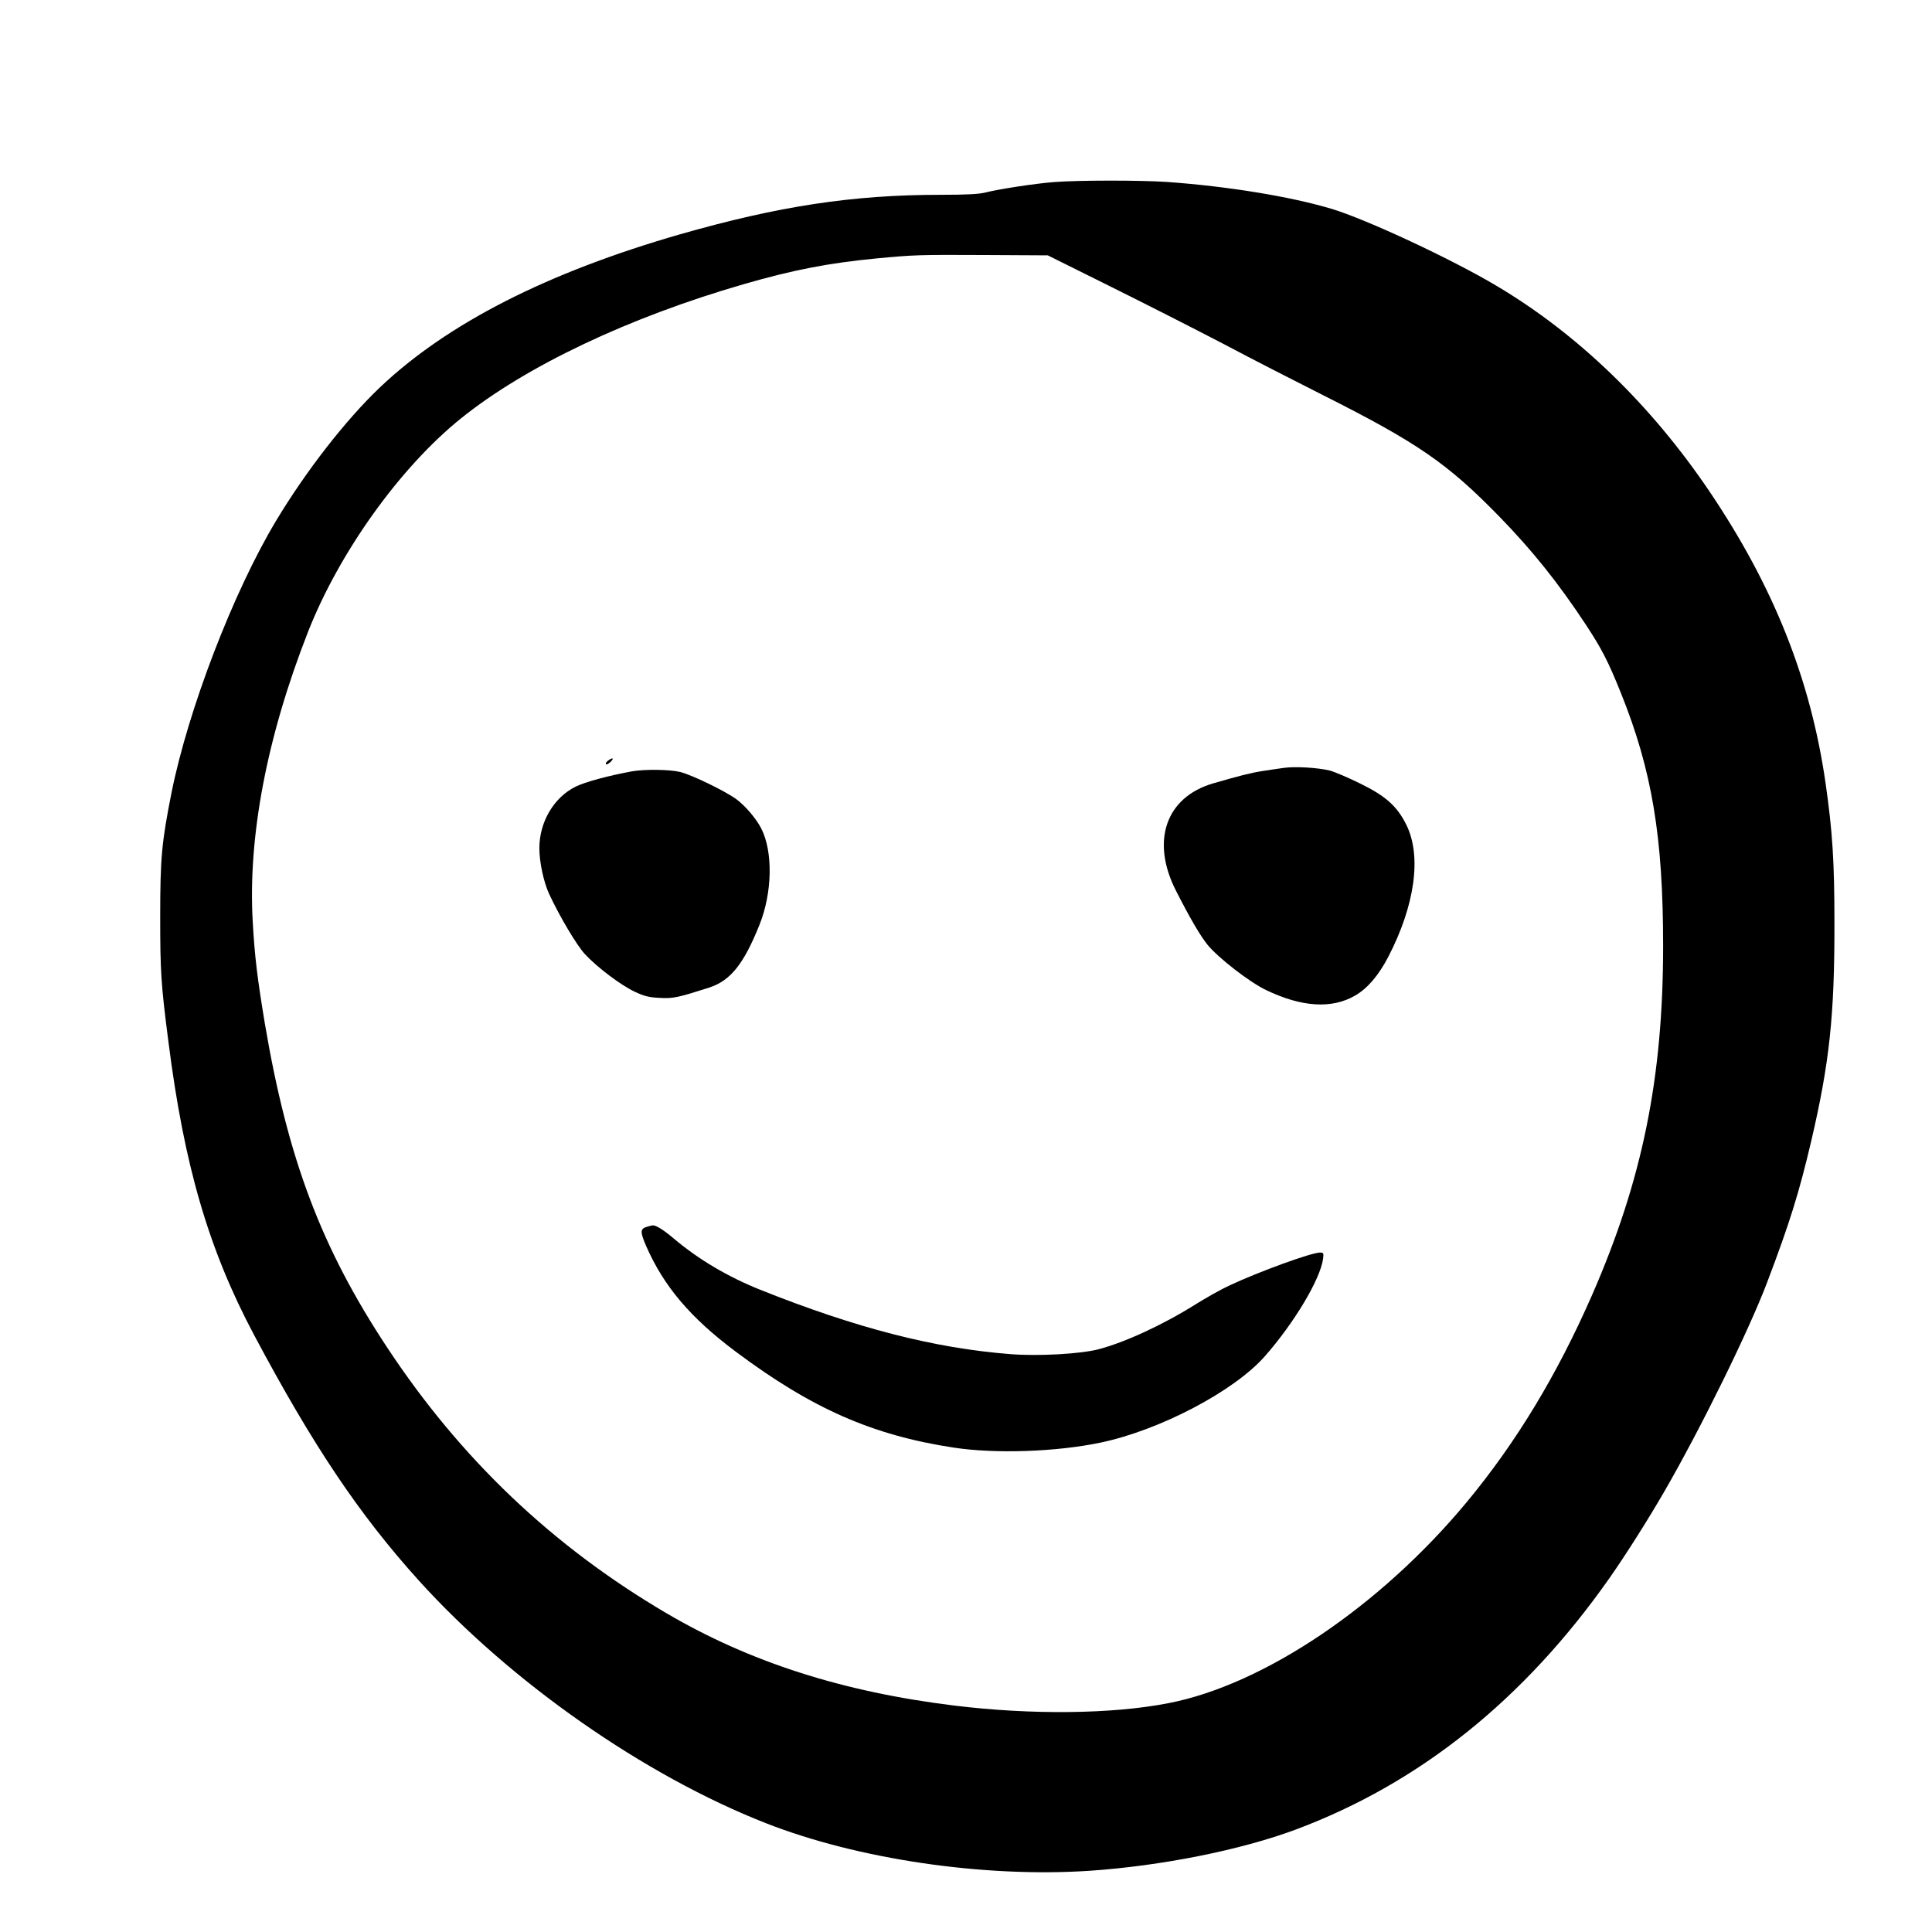 <svg width="64" height="64" viewBox="0 0 64 64" fill="none" xmlns="http://www.w3.org/2000/svg">
<path d="M34.907 6.032C34.283 6.08 33.067 6.267 32.635 6.379C32.416 6.432 32 6.453 31.168 6.453C28.245 6.453 25.797 6.827 22.533 7.76C18.123 9.029 14.816 10.715 12.581 12.837C11.445 13.92 10.139 15.6 9.147 17.248C7.728 19.611 6.235 23.499 5.68 26.267C5.355 27.909 5.307 28.421 5.307 30.373C5.307 32.181 5.333 32.608 5.579 34.507C6.101 38.619 6.912 41.387 8.411 44.213C10.368 47.888 11.893 50.165 13.888 52.373C16.933 55.733 21.344 58.816 25.371 60.395C28.411 61.589 32.592 62.203 36.08 61.973C38.459 61.813 41.109 61.285 42.933 60.603C47.035 59.067 50.496 56.293 53.323 52.267C53.877 51.472 54.587 50.352 55.136 49.403C56.347 47.307 57.947 44.053 58.549 42.453C59.285 40.512 59.595 39.52 60 37.797C60.603 35.211 60.773 33.648 60.768 30.587C60.768 28.528 60.704 27.547 60.475 25.947C59.979 22.501 58.752 19.424 56.624 16.272C54.683 13.403 52.272 11.072 49.589 9.477C48.08 8.576 45.248 7.259 44.107 6.917C42.731 6.507 40.667 6.171 38.656 6.027C37.765 5.968 35.701 5.968 34.907 6.032ZM36.725 9.461C37.835 10.011 39.536 10.875 40.507 11.381C41.472 11.893 42.965 12.656 43.813 13.083C46.949 14.661 47.947 15.344 49.68 17.125C50.763 18.24 51.611 19.296 52.533 20.693C53.056 21.488 53.269 21.899 53.696 22.96C54.725 25.52 55.093 27.723 55.093 31.333C55.093 35.712 54.405 39.093 52.736 42.907C51.579 45.547 50.224 47.787 48.587 49.76C45.728 53.205 41.861 55.813 38.699 56.421C36.843 56.784 34.16 56.811 31.627 56.501C27.915 56.048 24.827 55.056 22.069 53.435C18.304 51.221 15.259 48.325 12.827 44.64C10.64 41.328 9.536 38.4 8.773 33.904C8.528 32.427 8.437 31.696 8.373 30.549C8.208 27.728 8.837 24.416 10.203 20.933C11.237 18.299 13.253 15.483 15.269 13.861C17.413 12.133 20.832 10.512 24.64 9.413C26.304 8.933 27.445 8.715 29.04 8.56C30.293 8.443 30.405 8.437 32.645 8.448L34.709 8.459L36.725 9.461Z" fill="black"/>
<path d="M20.139 25.2C20.08 25.243 20.053 25.296 20.075 25.317C20.091 25.339 20.16 25.301 20.229 25.237C20.357 25.104 20.293 25.083 20.139 25.2Z" fill="black"/>
<path d="M42.507 25.44C42.347 25.461 42.037 25.509 41.824 25.541C41.445 25.6 41.061 25.696 40.181 25.952C38.619 26.411 38.117 27.861 38.955 29.504C39.424 30.427 39.76 30.997 40 31.296C40.347 31.723 41.381 32.528 41.936 32.795C43.12 33.365 44.123 33.429 44.896 32.976C45.307 32.736 45.669 32.309 45.989 31.696C46.875 29.984 47.099 28.357 46.587 27.323C46.283 26.709 45.904 26.368 45.051 25.952C44.661 25.76 44.213 25.568 44.048 25.525C43.659 25.429 42.885 25.381 42.507 25.44Z" fill="black"/>
<path d="M20.933 25.552C20.149 25.696 19.381 25.904 19.067 26.059C18.341 26.421 17.867 27.232 17.867 28.101C17.867 28.56 18.011 29.232 18.197 29.627C18.549 30.379 19.093 31.291 19.365 31.595C19.765 32.032 20.576 32.645 21.04 32.859C21.339 32.997 21.493 33.04 21.851 33.056C22.299 33.083 22.459 33.045 23.493 32.715C24.197 32.485 24.635 31.941 25.157 30.64C25.584 29.579 25.611 28.224 25.221 27.451C25.056 27.125 24.704 26.709 24.4 26.48C24.048 26.219 22.939 25.675 22.533 25.573C22.187 25.488 21.365 25.477 20.933 25.552Z" fill="black"/>
<path d="M21.445 40.635C21.205 40.699 21.2 40.8 21.397 41.259C21.984 42.608 22.869 43.653 24.384 44.784C26.896 46.661 28.896 47.541 31.579 47.952C32.965 48.165 34.992 48.096 36.464 47.787C38.421 47.376 40.885 46.085 41.904 44.923C42.875 43.819 43.739 42.373 43.829 41.696C43.851 41.509 43.845 41.493 43.723 41.493C43.445 41.493 41.723 42.117 40.731 42.581C40.459 42.704 39.952 42.992 39.6 43.211C38.523 43.888 37.248 44.475 36.379 44.699C35.776 44.853 34.405 44.928 33.488 44.859C30.944 44.661 28.363 43.995 25.184 42.725C24.107 42.293 23.141 41.723 22.309 41.019C21.968 40.731 21.717 40.576 21.611 40.592C21.589 40.597 21.515 40.613 21.445 40.635Z" fill="black"/>
</svg>
